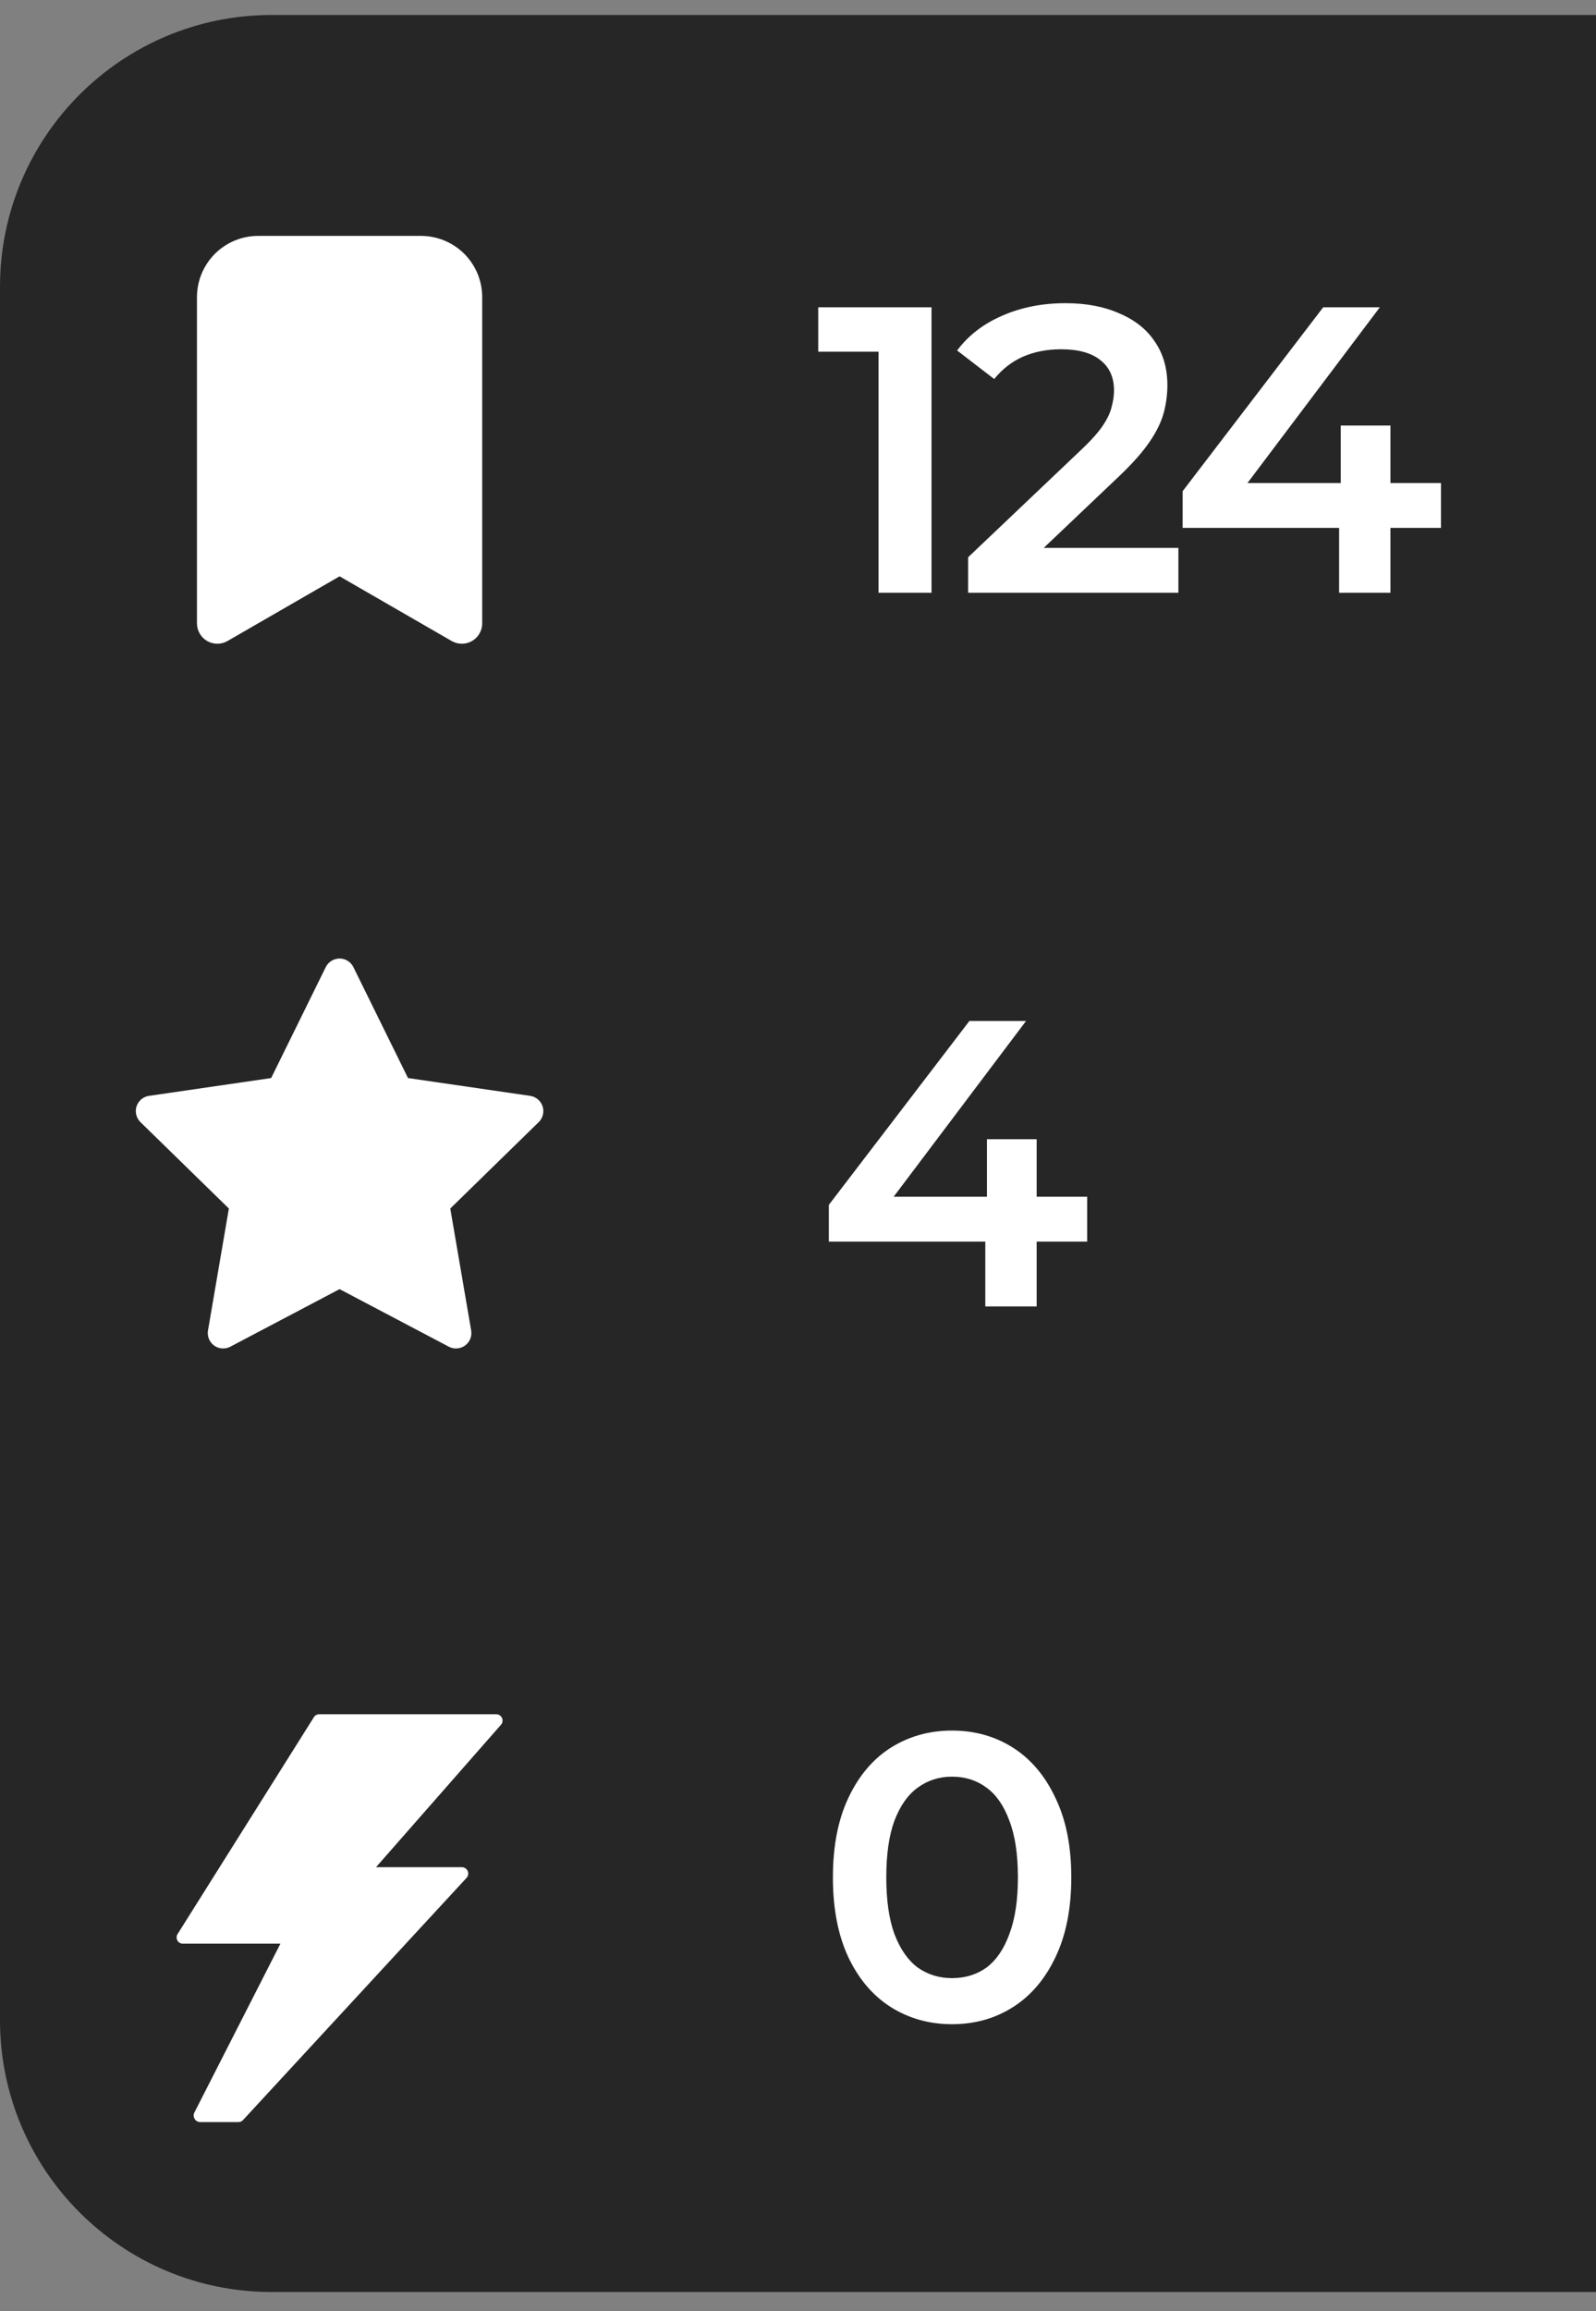 <svg width="47" height="68" viewBox="0 0 47 68" fill="none" xmlns="http://www.w3.org/2000/svg">
<rect x="0" y="0" width="47" height="68" fill="#808080" stroke="none"/>
<path d="M0 8.441C0 4.023 3.582 0.441 8 0.441H47V67.441H8C3.582 67.441 0 63.86 0 59.441V8.441Z" fill="black" fill-opacity="0.7"/>
<path d="M13.6 18.941C13.495 18.941 13.392 18.914 13.3 18.861L10 16.958L6.7 18.861C6.609 18.914 6.506 18.941 6.4 18.941C6.295 18.941 6.192 18.914 6.1 18.861C6.009 18.808 5.933 18.733 5.881 18.641C5.828 18.55 5.8 18.447 5.8 18.341V8.741C5.801 8.264 5.991 7.807 6.328 7.469C6.665 7.132 7.123 6.942 7.6 6.941H12.4C12.877 6.942 13.335 7.132 13.673 7.469C14.01 7.807 14.2 8.264 14.2 8.741V18.341C14.2 18.5 14.137 18.653 14.025 18.766C13.912 18.878 13.759 18.941 13.6 18.941Z" fill="white"/>
<path d="M25.872 17.441V9.641L26.556 10.349H24.096V9.041H27.432V17.441H25.872ZM28.51 17.441V16.397L31.846 13.229C32.126 12.965 32.334 12.733 32.47 12.533C32.606 12.333 32.694 12.149 32.734 11.981C32.782 11.805 32.806 11.641 32.806 11.489C32.806 11.105 32.674 10.809 32.41 10.601C32.146 10.385 31.758 10.277 31.246 10.277C30.838 10.277 30.466 10.349 30.13 10.493C29.802 10.637 29.518 10.857 29.278 11.153L28.186 10.313C28.514 9.873 28.954 9.533 29.506 9.293C30.066 9.045 30.69 8.921 31.378 8.921C31.986 8.921 32.514 9.021 32.962 9.221C33.418 9.413 33.766 9.689 34.006 10.049C34.254 10.409 34.378 10.837 34.378 11.333C34.378 11.605 34.342 11.877 34.27 12.149C34.198 12.413 34.062 12.693 33.862 12.989C33.662 13.285 33.37 13.617 32.986 13.985L30.118 16.709L29.794 16.121H34.702V17.441H28.51ZM34.827 15.533V14.453L38.967 9.041H40.635L36.555 14.453L35.775 14.213H42.435V15.533H34.827ZM39.435 17.441V15.533L39.483 14.213V12.521H40.947V17.441H39.435Z" fill="white"/>
<path d="M15.612 32.245L12.015 31.721L10.407 28.457C10.363 28.368 10.29 28.295 10.201 28.251C9.977 28.141 9.705 28.233 9.593 28.457L7.985 31.721L4.388 32.245C4.289 32.259 4.198 32.306 4.129 32.377C4.045 32.463 3.998 32.579 4 32.7C4.002 32.82 4.051 32.935 4.137 33.019L6.74 35.56L6.125 39.148C6.111 39.231 6.12 39.317 6.152 39.395C6.183 39.474 6.237 39.542 6.305 39.592C6.373 39.641 6.454 39.671 6.539 39.677C6.623 39.683 6.708 39.665 6.782 39.626L10 37.932L13.218 39.626C13.306 39.672 13.408 39.688 13.505 39.671C13.752 39.629 13.918 39.395 13.875 39.148L13.26 35.56L15.863 33.019C15.934 32.95 15.98 32.859 15.995 32.76C16.033 32.511 15.86 32.282 15.612 32.245Z" fill="white"/>
<path d="M24.408 36.533V35.453L28.548 30.041H30.216L26.136 35.453L25.356 35.213H32.016V36.533H24.408ZM29.016 38.441V36.533L29.064 35.213V33.521H30.528V38.441H29.016Z" fill="white"/>
<path d="M14.784 50.55C14.769 50.517 14.745 50.49 14.716 50.471C14.686 50.451 14.651 50.441 14.615 50.441H9.4C9.369 50.441 9.338 50.449 9.31 50.464C9.283 50.479 9.26 50.501 9.243 50.528L5.233 56.903C5.214 56.93 5.203 56.963 5.201 56.997C5.199 57.03 5.206 57.064 5.222 57.094C5.238 57.124 5.261 57.149 5.29 57.166C5.32 57.183 5.353 57.192 5.387 57.191H8.258L5.724 62.16C5.709 62.19 5.702 62.222 5.704 62.255C5.705 62.288 5.715 62.32 5.732 62.348C5.749 62.376 5.773 62.4 5.802 62.416C5.831 62.432 5.863 62.441 5.896 62.441H7.019C7.045 62.441 7.071 62.436 7.094 62.426C7.118 62.416 7.14 62.4 7.157 62.381L13.735 55.26C13.761 55.233 13.779 55.2 13.786 55.163C13.793 55.126 13.788 55.088 13.773 55.054C13.758 55.02 13.734 54.991 13.702 54.971C13.671 54.95 13.634 54.94 13.597 54.941H11.073L14.754 50.749C14.777 50.722 14.793 50.689 14.798 50.654C14.803 50.619 14.798 50.583 14.784 50.55Z" fill="white"/>
<path d="M28.032 59.561C27.368 59.561 26.768 59.393 26.232 59.057C25.704 58.721 25.288 58.233 24.984 57.593C24.68 56.945 24.528 56.161 24.528 55.241C24.528 54.321 24.68 53.541 24.984 52.901C25.288 52.253 25.704 51.761 26.232 51.425C26.768 51.089 27.368 50.921 28.032 50.921C28.704 50.921 29.304 51.089 29.832 51.425C30.36 51.761 30.776 52.253 31.08 52.901C31.392 53.541 31.548 54.321 31.548 55.241C31.548 56.161 31.392 56.945 31.08 57.593C30.776 58.233 30.36 58.721 29.832 59.057C29.304 59.393 28.704 59.561 28.032 59.561ZM28.032 58.205C28.424 58.205 28.764 58.101 29.052 57.893C29.34 57.677 29.564 57.349 29.724 56.909C29.892 56.469 29.976 55.913 29.976 55.241C29.976 54.561 29.892 54.005 29.724 53.573C29.564 53.133 29.34 52.809 29.052 52.601C28.764 52.385 28.424 52.277 28.032 52.277C27.656 52.277 27.32 52.385 27.024 52.601C26.736 52.809 26.508 53.133 26.34 53.573C26.18 54.005 26.1 54.561 26.1 55.241C26.1 55.913 26.18 56.469 26.34 56.909C26.508 57.349 26.736 57.677 27.024 57.893C27.32 58.101 27.656 58.205 28.032 58.205Z" fill="white"/>
</svg>
